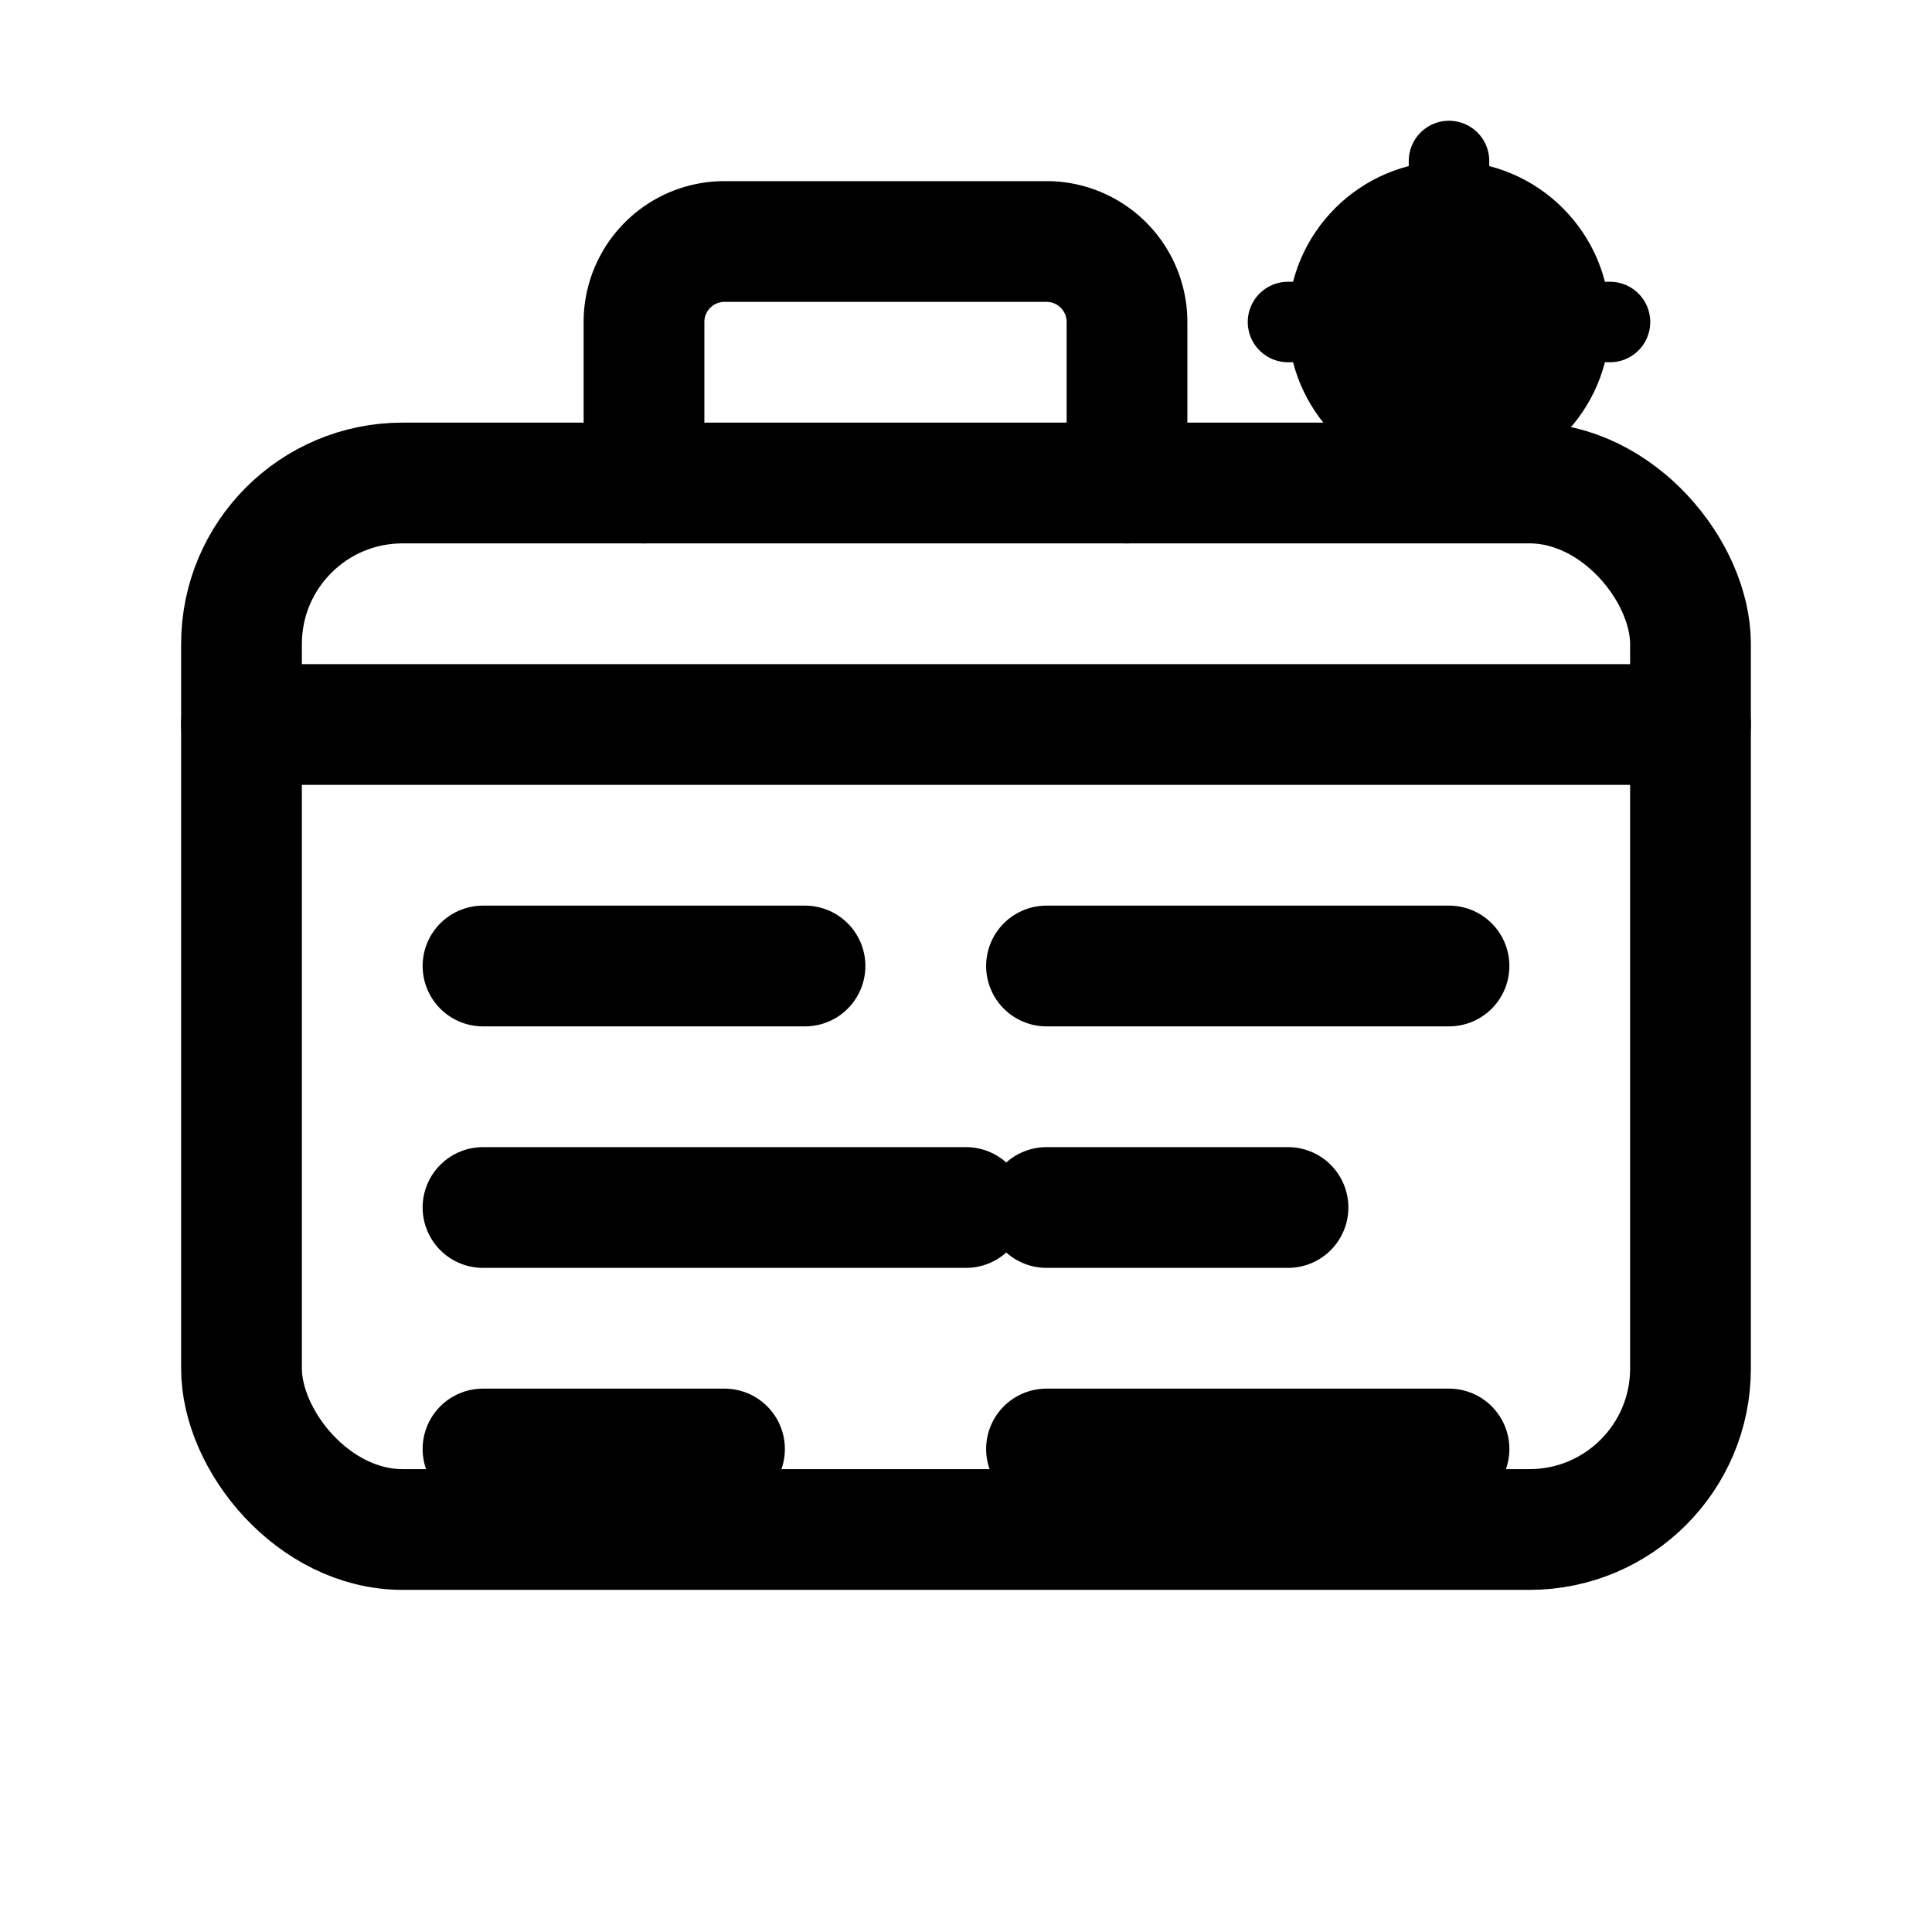 <svg xmlns="http://www.w3.org/2000/svg" viewBox="0 0 24 24" stroke="currentColor" fill="none" stroke-width="1.5" stroke-linecap="round" stroke-linejoin="round">
  <!-- Main catalog/folder structure -->
  <rect x="3" y="6" width="18" height="13" rx="2" ry="2"/>
  <path d="M3 9h18"/>
  
  <!-- Organized content lines representing catalog items -->
  <path d="M6 12h4M6 15h6M6 18h3"/>
  <path d="M13 12h5M13 15h3M13 18h5"/>
  
  <!-- AI/Copilot indicator - subtle star/spark in top right -->
  <circle cx="18" cy="4" r="2" fill="currentColor" stroke="none"/>
  <path d="M18 2v4M16 4h4" stroke-width="1" stroke="currentColor"/>
  
  <!-- Tab indicator on folder -->
  <path d="M8 6V4a1 1 0 0 1 1-1h4a1 1 0 0 1 1 1v2"/>
</svg>
